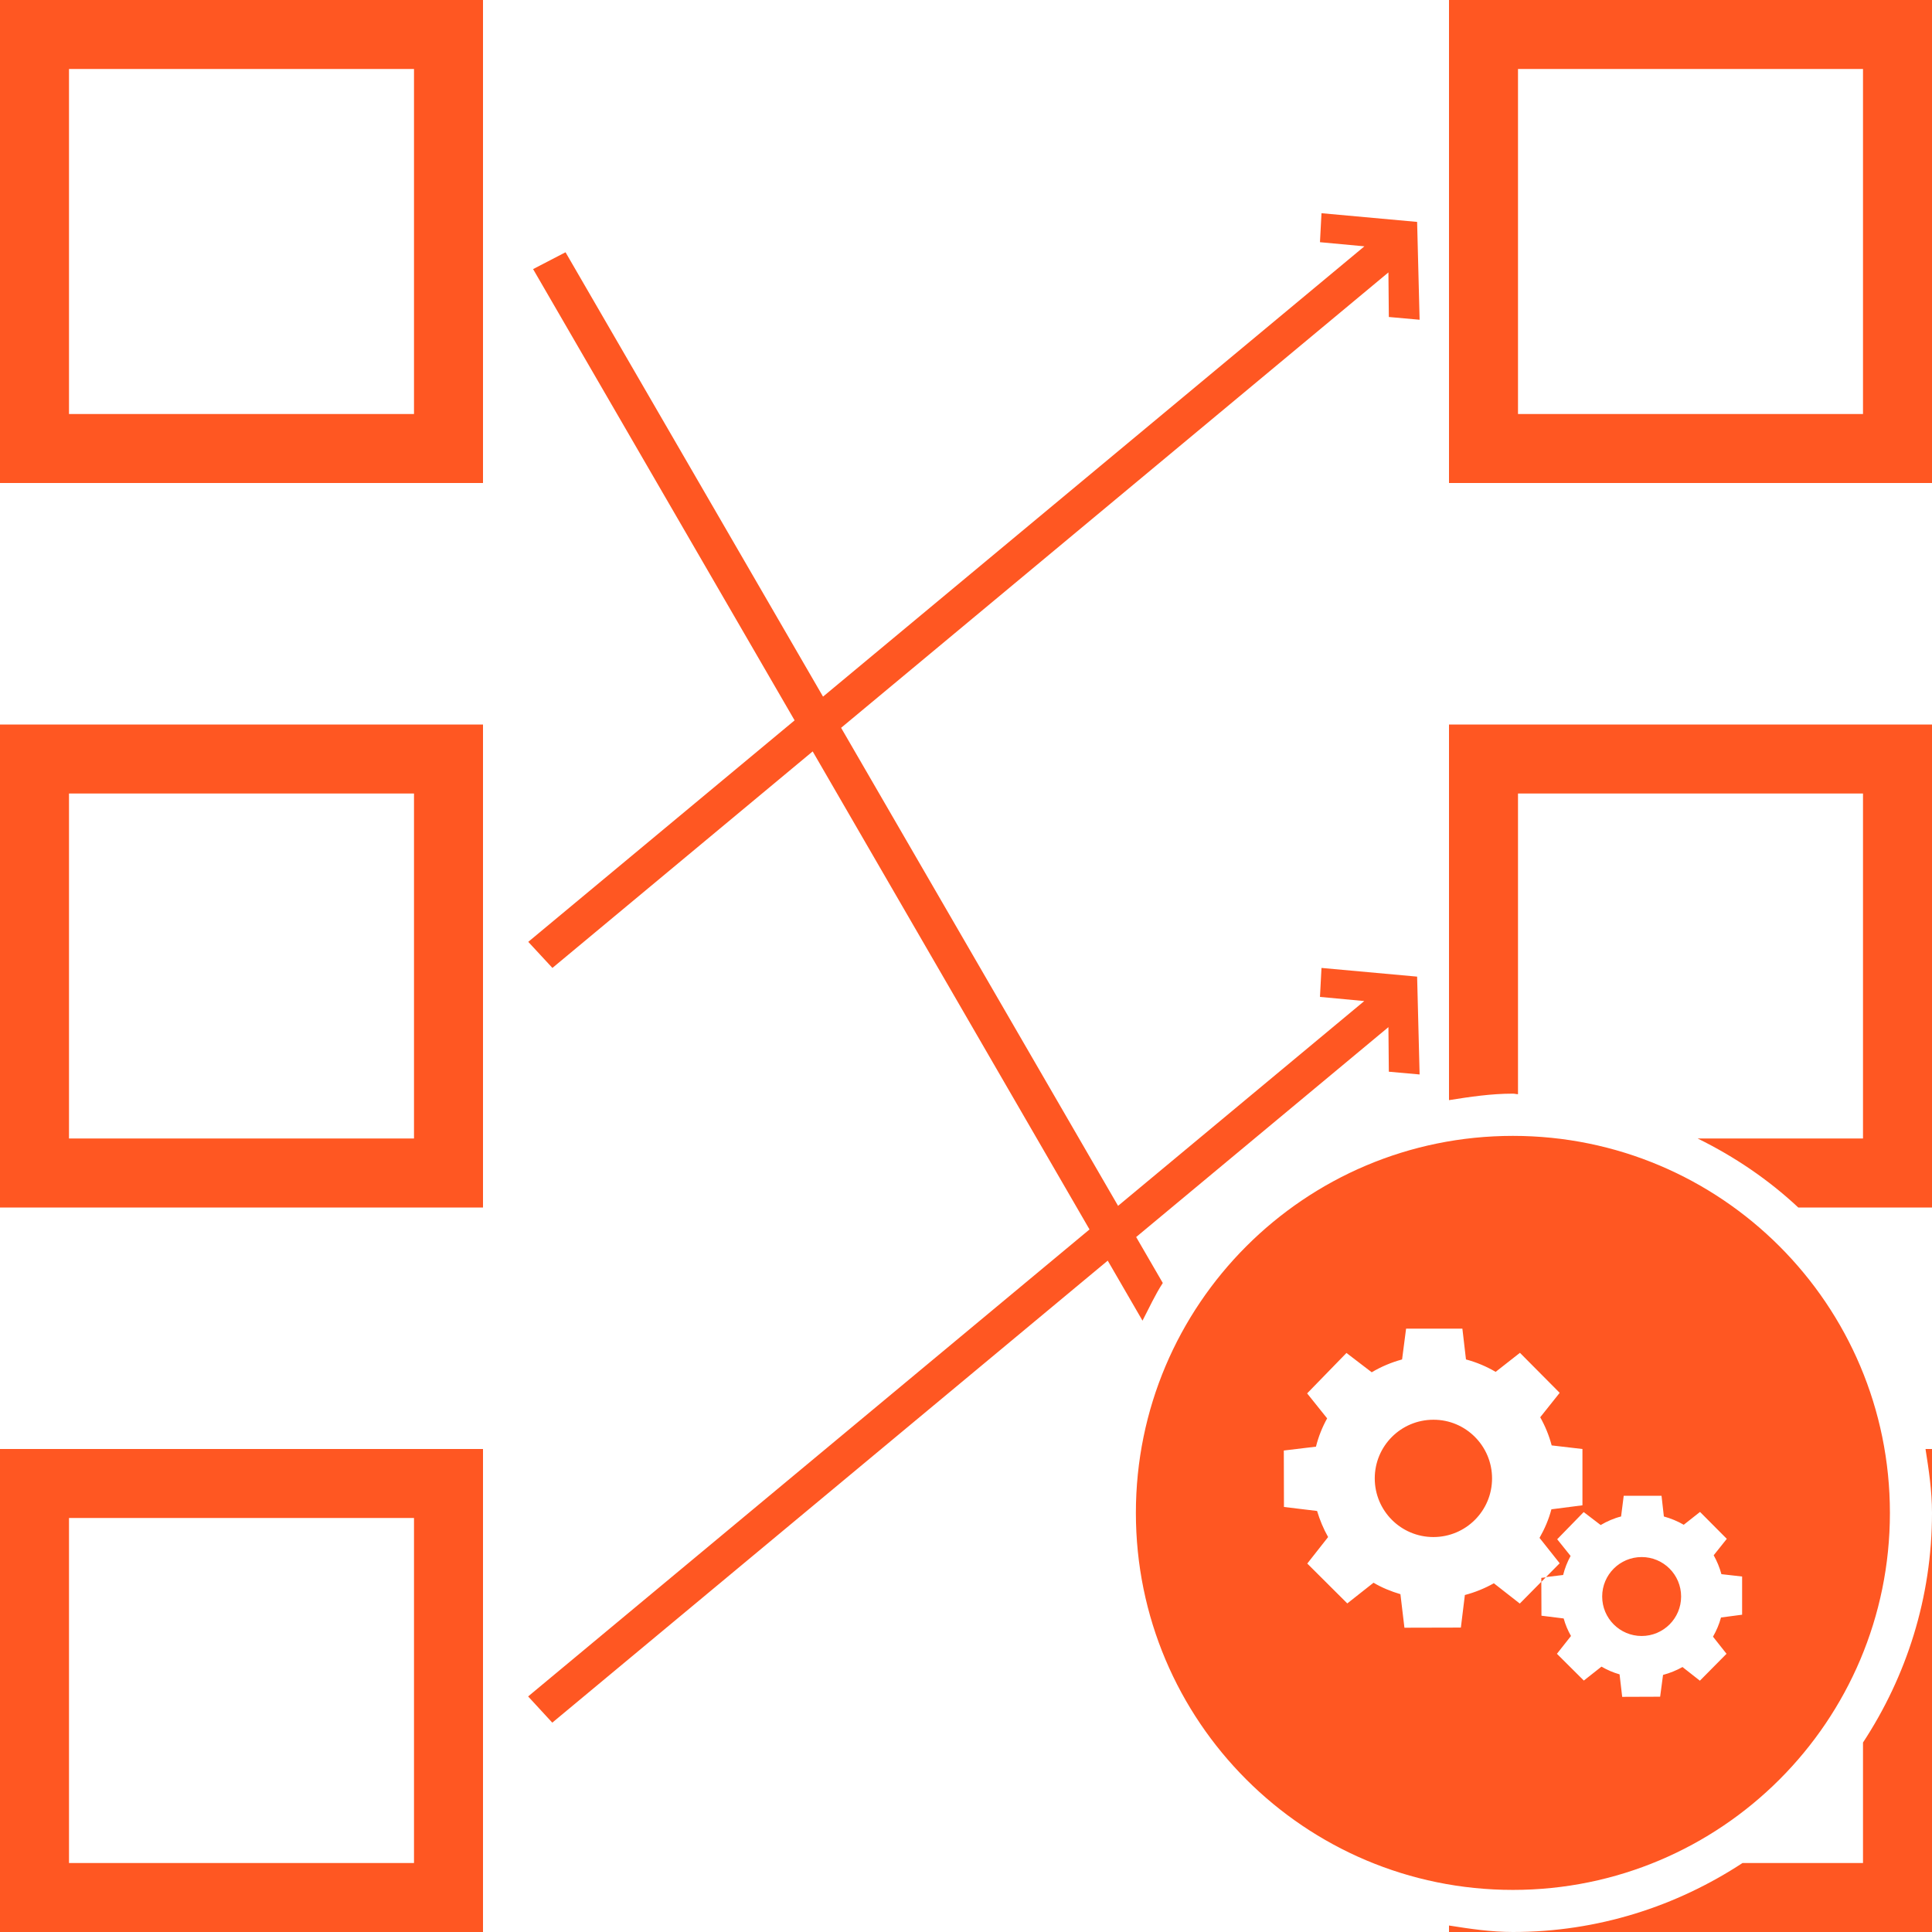 <?xml version="1.0" encoding="utf-8"?>

<!--
 * Copyright (c) 2018, WSO2 Inc. (http://www.wso2.org) All Rights Reserved.
 *
 * WSO2 Inc. licenses this file to you under the Apache License,
 * Version 2.0 (the "License"); you may not use this file except
 * in compliance with the License.
 * You may obtain a copy of the License at
 *
 *     http://www.apache.org/licenses/LICENSE-2.0
 *
 * Unless required by applicable law or agreed to in writing,
 * software distributed under the License is distributed on an
 * "AS IS" BASIS, WITHOUT WARRANTIES OR CONDITIONS OF ANY
 * KIND, either express or implied. See the License for the
 * specific language governing permissions and limitations
 * under the License.
-->

<svg version="1.1" id="projection-query" xmlns="http://www.w3.org/2000/svg"  x="0px"
	 y="0px" viewBox="0 0 14 14" style="enable-background:new 0 0 14 14;" xml:space="preserve">
<path style="fill:#FF5722" d="M0,8.75h3.5v-3.5H0V8.75z M0.5,5.75H3v2.5H0.5V5.75z M0,3.5h3.5V0H0V3.5z M0.5,0.5H3V3H0.5V0.5z M0,14h3.5v-3.5H0V14z
	 M0.5,11H3v2.5H0.5V11z M13.953,10.5H14v0.463C14,10.804,13.977,10.652,13.953,10.5z M10.5,5.25H14v3.5
	h-0.969c-0.216-0.202-0.461-0.368-0.729-0.5H13.5v-2.5H11v2.179
	c-0.013-0-0.024-0.004-0.037-0.004c-0.159,0-0.311,0.023-0.463,0.047V5.25z
	 M10.5,0v3.5H14V0H10.5z M13.5,3H11V0.5h2.5V3z M10.5,13.953C10.652,13.977,10.804,14,10.963,14H10.5
	V13.953z M13.5,12.627c0.314-0.478,0.5-1.049,0.5-1.664V14h-3.037
	c0.615,0,1.185-0.186,1.664-0.5H13.5V12.627z M8.027,9.135l-4.025,3.348l-0.175-0.19
	l4.068-3.384L5.889,5.445L4.003,7.014L3.828,6.825l1.93-1.605L3.863,1.95
	l0.235-0.122l1.866,3.22L9.887,1.785L9.565,1.755l0.011-0.21l0.693,0.063
	l0.018,0.709l-0.223-0.02l-0.003-0.323L6.095,5.274L8.102,8.738l1.784-1.484
	L9.565,7.224l0.011-0.21l0.693,0.063l0.018,0.709l-0.223-0.02l-0.003-0.323
	L8.233,8.964l0.193,0.333C8.37,9.383,8.327,9.478,8.279,9.57L8.027,9.135z
	 M10.812,10.713c0,0.235-0.19,0.425-0.425,0.425c-0.235,0-0.425-0.19-0.425-0.425
	c0-0.235,0.19-0.425,0.425-0.425C10.621,10.287,10.812,10.478,10.812,10.713z
	 M12.182,11.569c0,0.158-0.128,0.286-0.286,0.286c-0.158,0-0.286-0.128-0.286-0.286
	c0-0.158,0.128-0.286,0.286-0.286C12.054,11.283,12.182,11.411,12.182,11.569z
	 M10.963,8.231c-1.509,0-2.732,1.223-2.732,2.732c0,1.509,1.223,2.732,2.732,2.732
	c1.509,0,2.732-1.223,2.732-2.732C13.695,9.454,12.472,8.231,10.963,8.231z
	 M12.622,11.701l-0.151,0.02c-0.013,0.049-0.033,0.095-0.058,0.139l0.098,0.124
	l-0.193,0.195l-0.126-0.099c-0.045,0.025-0.092,0.044-0.141,0.057L12.03,12.295
	l-0.275,0.001l-0.019-0.163c-0.046-0.013-0.09-0.032-0.131-0.056l-0.128,0.101
	l-0.195-0.194l0.102-0.129c-0.023-0.04-0.041-0.083-0.053-0.127l-0.161-0.02
	l-0.001-0.246l-0.156,0.158l-0.188-0.147c-0.066,0.037-0.137,0.066-0.21,0.085
	l-0.029,0.236l-0.409,0.001l-0.029-0.243c-0.068-0.02-0.134-0.047-0.195-0.083
	l-0.19,0.15l-0.29-0.289l0.151-0.192c-0.034-0.06-0.06-0.123-0.08-0.189
	L9.304,10.92l-0.001-0.409l0.233-0.028c0.018-0.072,0.045-0.14,0.081-0.205
	l-0.145-0.181l0.285-0.293l0.183,0.14c0.069-0.041,0.143-0.072,0.22-0.093
	l0.029-0.223h0.408l0.026,0.223c0.075,0.02,0.147,0.05,0.215,0.09
	l0.176-0.138l0.288,0.29l-0.141,0.177c0.036,0.064,0.064,0.132,0.083,0.204
	l0.223,0.026v0.408l-0.225,0.029c-0.019,0.073-0.049,0.142-0.086,0.207
	l0.146,0.184l-0.099,0.1l0.124-0.015c0.012-0.048,0.03-0.094,0.054-0.138
	l-0.097-0.121l0.192-0.197l0.123,0.094c0.046-0.027,0.096-0.049,0.148-0.062
	l0.019-0.15h0.274l0.017,0.15c0.051,0.014,0.099,0.034,0.144,0.06
	l0.118-0.093l0.194,0.195l-0.095,0.119c0.024,0.043,0.043,0.089,0.056,0.137
	l0.15,0.017V11.701z M11.201,11.43l-0.032,0.033l-0-0.029L11.201,11.43z"/>
</svg>
